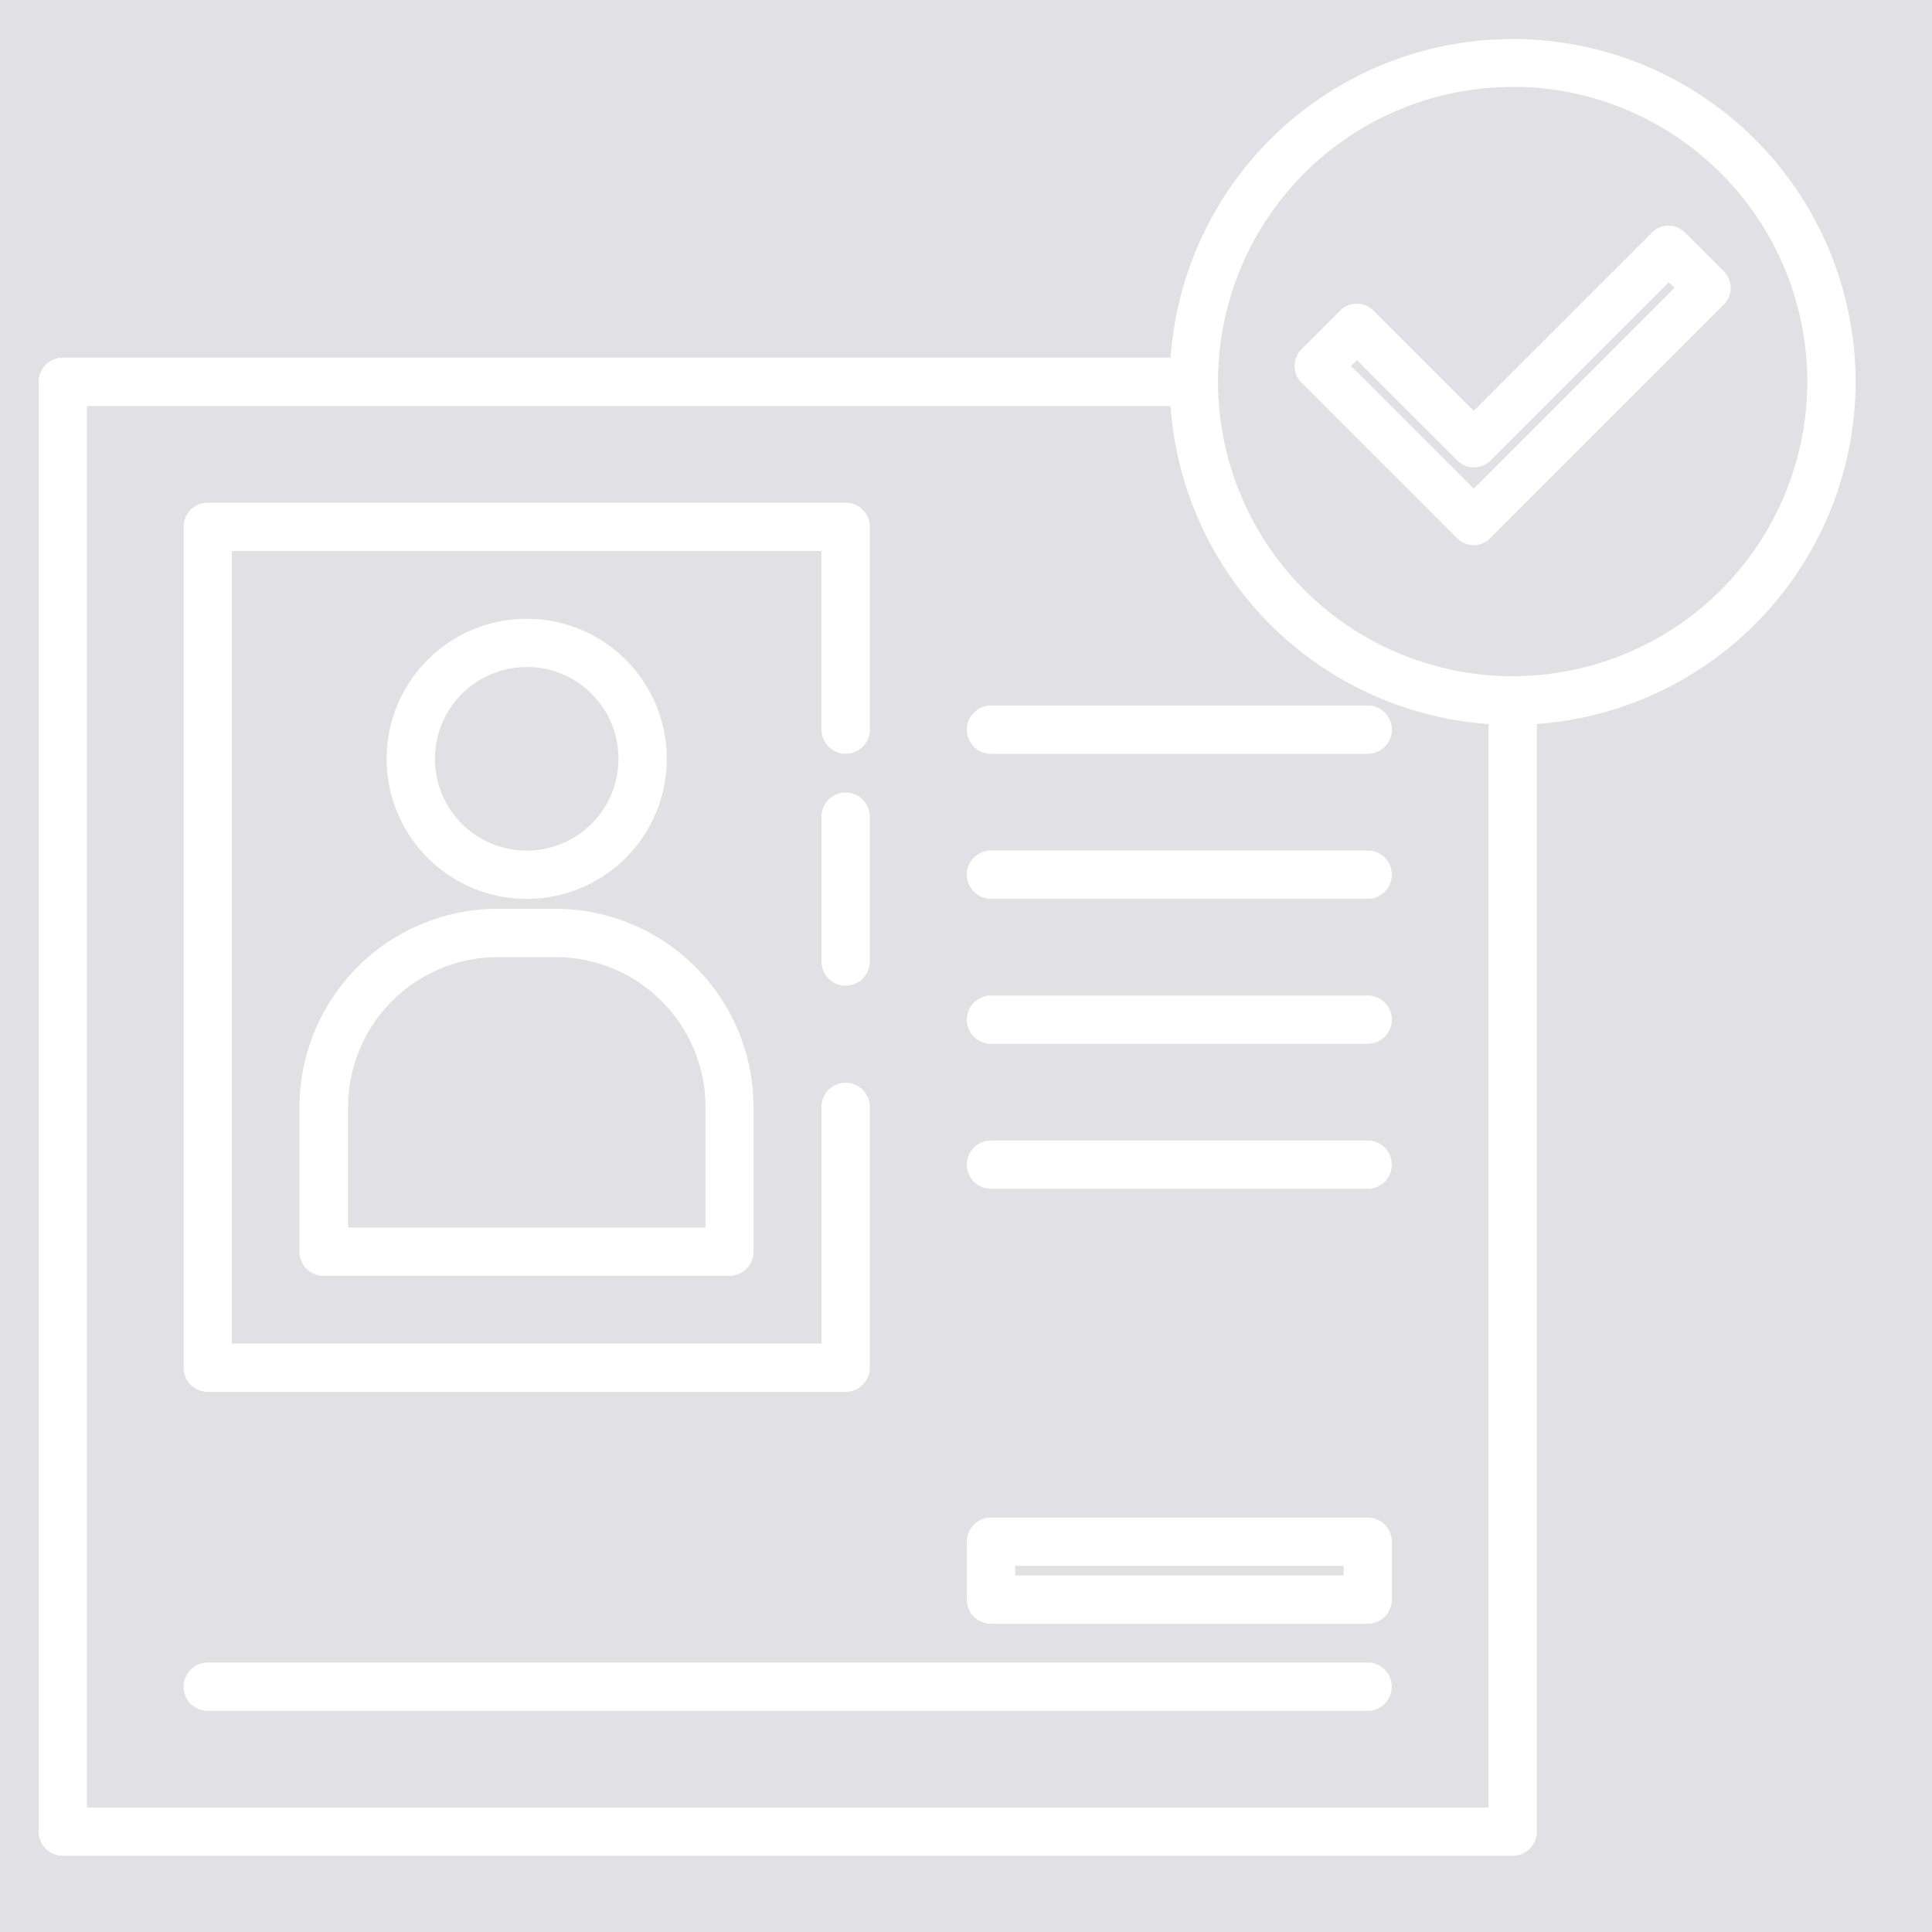 <svg xmlns="http://www.w3.org/2000/svg" xmlns:xlink="http://www.w3.org/1999/xlink" width="40" height="40" viewBox="0 0 40 40">
  <rect x="0" y="0" width="40" height="40" fill="#333333" stroke="none"/>
  <defs>
    <clipPath id="clip-Start_Hiring">
      <rect width="40" height="40"/>
    </clipPath>
  </defs>
  <g id="Start_Hiring" data-name="Start Hiring" clip-path="url(#clip-Start_Hiring)">
    <rect width="40" height="40" fill="#e1e1e5"/>
    <g id="download_-_2022-10-03T155824.585" data-name="download - 2022-10-03T155824.585" transform="translate(-145.617 -145.604)">
      <path id="Path_4287" data-name="Path 4287" d="M176.935,258.629H146.917a.3.3,0,0,1-.3-.3V228.312a.3.3,0,0,1,.3-.3h23.414a.3.3,0,0,1,0,.6H147.217V258.03h29.418V234.916a.3.3,0,0,1,.6,0V258.33a.3.3,0,0,1-.3.3Z" transform="translate(0 -74.803)" fill="#fff" stroke="#fff" stroke-width="0.4"/>
      <path id="Path_4288" data-name="Path 4288" d="M238.114,300.009a2.7,2.7,0,1,1,2.7-2.7A2.7,2.7,0,0,1,238.114,300.009Zm0-4.8a2.1,2.1,0,1,0,2.1,2.1A2.1,2.1,0,0,0,238.114,295.206Z" transform="translate(-81.592 -135.994)" fill="#fff" stroke="#fff" stroke-width="0.4"/>
      <path id="Path_4289" data-name="Path 4289" d="M221.906,375.807H213.5a.3.3,0,0,1-.3-.3v-3a3.907,3.907,0,0,1,3.9-3.9h1.2a3.907,3.907,0,0,1,3.9,3.9v3a.3.3,0,0,1-.3.3Zm-8.1-.6h7.8v-2.7a3.306,3.306,0,0,0-3.3-3.3h-1.2a3.306,3.306,0,0,0-3.3,3.3Z" transform="translate(-61.182 -203.987)" fill="#fff" stroke="#fff" stroke-width="0.4"/>
      <path id="Path_4290" data-name="Path 4290" d="M442.106,160.412a6.9,6.9,0,1,1,6.9-6.9A6.912,6.912,0,0,1,442.106,160.412Zm0-13.208a6.3,6.3,0,1,0,6.3,6.3A6.311,6.311,0,0,0,442.106,147.2Z" transform="translate(-265.171)" fill="#fff" stroke="#fff" stroke-width="0.4"/>
      <path id="Path_4291" data-name="Path 4291" d="M467.782,198.486a.287.287,0,0,1-.2-.083l-3.228-3.228a.286.286,0,0,1,0-.4l.807-.807a.286.286,0,0,1,.4,0l2.22,2.219,3.834-3.834a.287.287,0,0,1,.4,0l.807.807a.286.286,0,0,1,0,.4l-4.842,4.842a.285.285,0,0,1-.2.085Zm-2.825-3.513,2.825,2.825,4.439-4.438-.4-.4-3.834,3.834a.286.286,0,0,1-.4,0l-2.22-2.219Z" transform="translate(-291.654 -41.795)" fill="#fff" stroke="#fff" stroke-width="0.4"/>
      <path id="Path_4292" data-name="Path 4292" d="M197.119,283.022H183.911a.3.3,0,0,1-.3-.3v-17.41a.3.3,0,0,1,.3-.3h13.208a.3.3,0,0,1,.3.3v4.2a.3.3,0,0,1-.6,0v-3.9H184.211v16.81h12.607v-5.1a.3.3,0,1,1,.6,0v5.4a.3.3,0,0,1-.3.3Z" transform="translate(-33.993 -108.801)" fill="#fff" stroke="#fff" stroke-width="0.4"/>
      <path id="Path_4293" data-name="Path 4293" d="M207.925,561.588H183.911a.3.3,0,0,1,0-.6h24.014a.3.3,0,0,1,0,.6Z" transform="translate(-33.993 -380.763)" fill="#fff" stroke="#fff" stroke-width="0.4"/>
      <path id="Path_4294" data-name="Path 4294" d="M391.511,428.4h-7.8a.3.3,0,1,1,0-.6h7.8a.3.3,0,0,1,0,.6Z" transform="translate(-217.577 -258.383)" fill="#fff" stroke="#fff" stroke-width="0.4"/>
      <path id="Path_4295" data-name="Path 4295" d="M391.511,391.4h-7.8a.3.3,0,1,1,0-.6h7.8a.3.3,0,0,1,0,.6Z" transform="translate(-217.577 -224.385)" fill="#fff" stroke="#fff" stroke-width="0.4"/>
      <path id="Path_4296" data-name="Path 4296" d="M391.511,354.4h-7.8a.3.3,0,1,1,0-.6h7.8a.3.3,0,0,1,0,.6Z" transform="translate(-217.577 -190.387)" fill="#fff" stroke="#fff" stroke-width="0.4"/>
      <path id="Path_4297" data-name="Path 4297" d="M391.511,317.4h-7.8a.3.3,0,1,1,0-.6h7.8a.3.3,0,0,1,0,.6Z" transform="translate(-217.577 -156.389)" fill="#fff" stroke="#fff" stroke-width="0.4"/>
      <path id="Path_4298" data-name="Path 4298" d="M391.511,525.8h-7.8a.3.3,0,0,1-.3-.3v-1.2a.3.3,0,0,1,.3-.3h7.8a.3.3,0,0,1,.3.3v1.2A.3.3,0,0,1,391.511,525.8Zm-7.5-.6h7.2v-.6h-7.2Z" transform="translate(-217.577 -346.777)" fill="#fff" stroke="#fff" stroke-width="0.4"/>
      <path id="Path_4299" data-name="Path 4299" d="M346.7,342.6a.3.3,0,0,1-.3-.3v-3a.3.3,0,0,1,.6,0v3A.3.3,0,0,1,346.7,342.6Z" transform="translate(-183.575 -176.788)" fill="#fff" stroke="#fff" stroke-width="0.4"/>
    </g>
  </g>
</svg>
